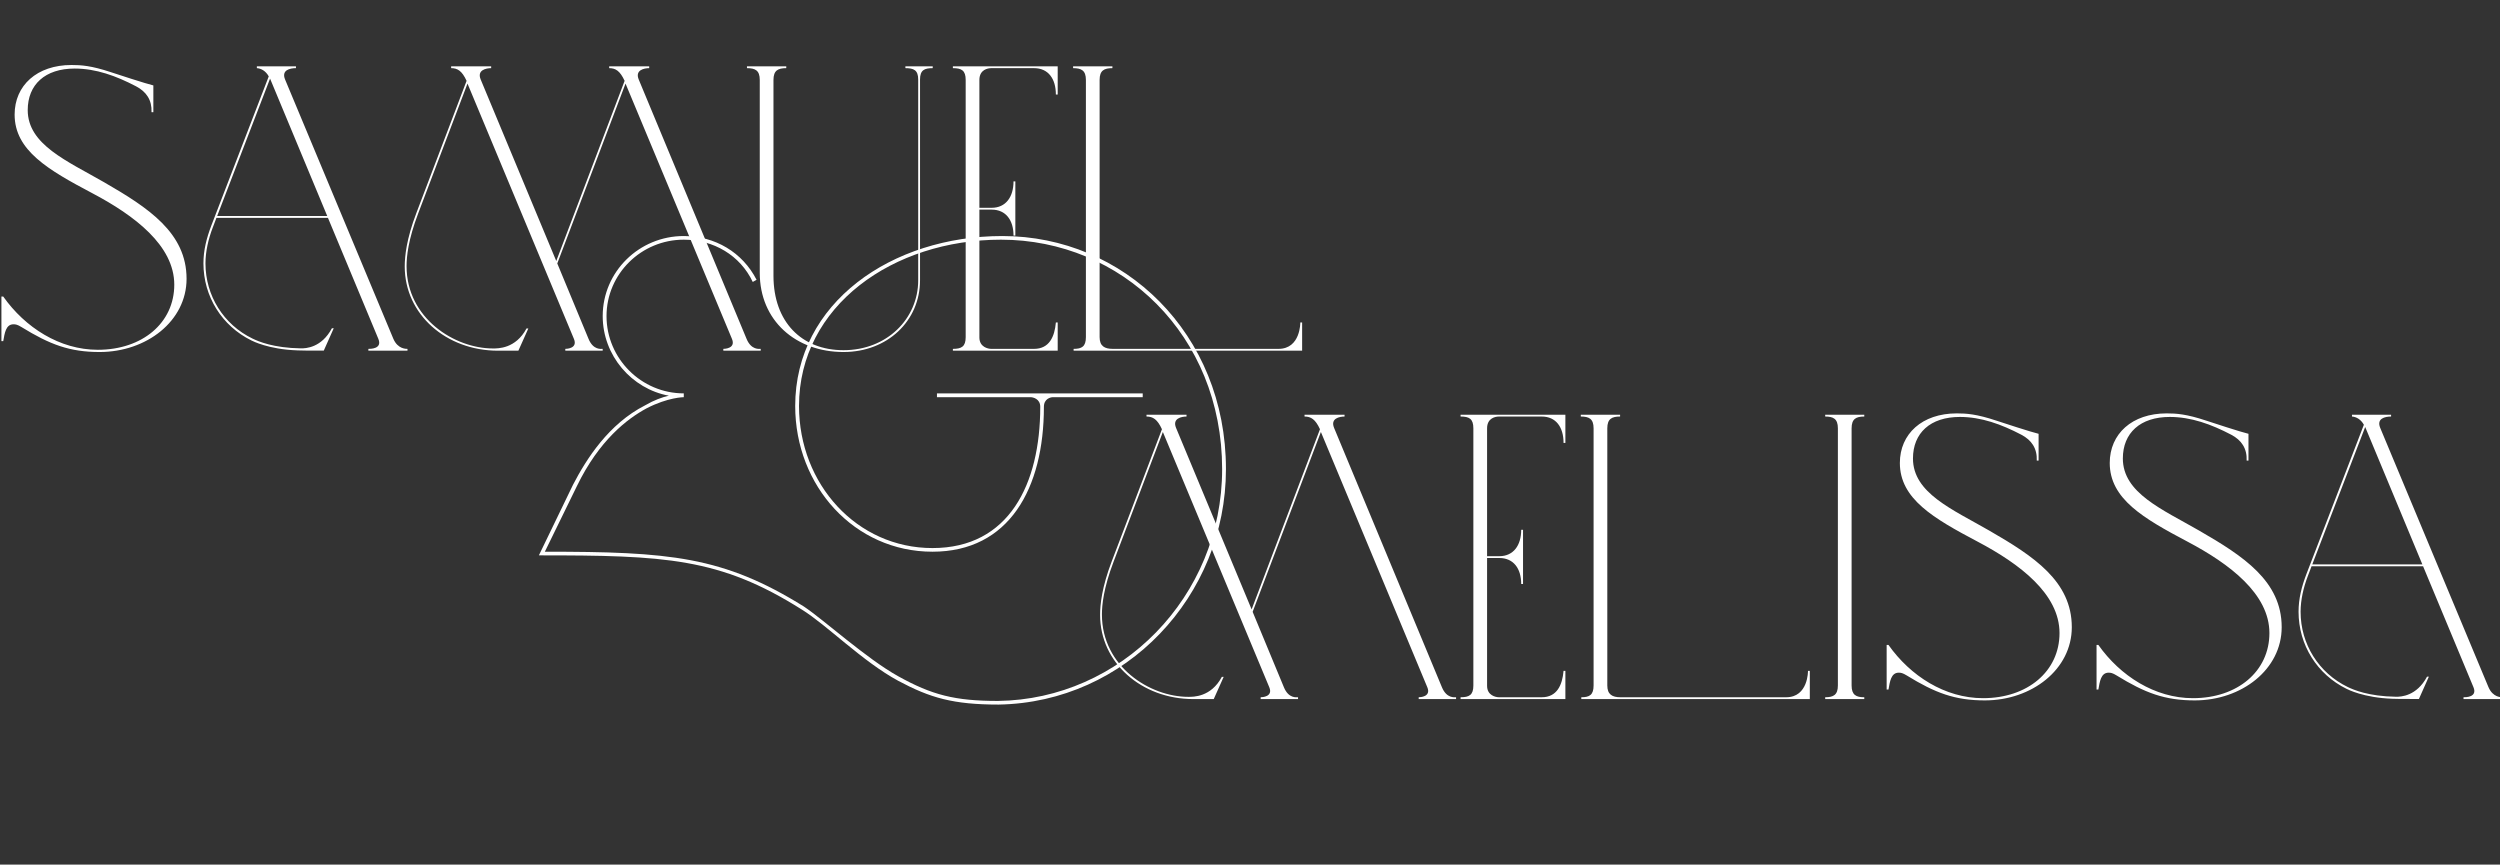 <svg width="1440" height="498" viewBox="0 0 1440 498" fill="none" xmlns="http://www.w3.org/2000/svg">
<rect x="0" y="0" width="1440" height="498" fill="#333333" stroke="none"/>
<path d="M768.437 246.476L830.564 395.885C833.255 402.378 837.876 401.618 838.695 401.618V402.671H817.167V401.618C817.986 401.618 824.421 401.384 822.14 395.885L760.832 248.816L721.52 352.419L739.538 395.885C742.229 402.437 746.85 401.618 747.669 401.618V402.671H726.141V401.618C726.96 401.618 733.395 401.384 731.114 395.885L669.806 248.816L641.433 323.52C635.642 338.73 634.706 348.441 634.706 353.94C634.706 384.068 662.493 401.384 684.43 401.384C687.297 401.384 697.535 401.618 703.794 389.859H704.847L699.114 402.671H687.356C657.521 402.671 633.653 381.728 633.653 354.174C633.653 348.441 634.589 338.438 640.38 323.286L669.279 247.236C666.647 241.503 664.073 239.924 660.387 239.924V238.871H683.436V239.924C680.57 239.924 675.129 240.977 677.411 246.476L720.935 351.015L760.305 247.236C757.673 241.503 755.099 239.924 751.413 239.924V238.871H774.462V239.924C771.596 239.924 766.155 240.977 768.437 246.476ZM901.659 402.671H841.287V401.618C846.26 401.618 848.658 400.331 848.658 394.832V246.71C848.658 241.211 846.26 239.924 841.287 239.924V238.871H901.659V255.134H900.606C900.606 246.008 896.219 239.924 888.029 239.924H863.4C861.528 239.924 856.556 240.684 856.556 246.71V320.361H863.634C871.766 320.361 876.212 314.102 876.212 305.151H877.265V336.39H876.212C876.212 327.44 871.766 321.414 863.634 321.414H856.556V395.066C856.556 400.565 861.528 401.618 863.4 401.618H888.029C896.862 401.618 899.904 394.539 900.606 386.408H901.659V402.671ZM1042.45 402.671H910.829V401.618C915.509 401.618 917.908 400.331 917.908 394.832V246.71C917.908 241.211 915.275 239.924 910.537 239.924V238.871H933.176V239.924C928.438 239.924 925.805 241.211 925.805 246.71V394.832C925.805 400.038 928.672 401.618 933.41 401.618H1028.82C1041.64 401.618 1041.4 386.408 1041.4 386.408H1042.45V402.671ZM1073.83 402.671H1051.31V401.618C1055.99 401.618 1058.62 400.331 1058.62 394.832V246.71C1058.62 241.211 1055.99 239.924 1051.31 239.924V238.871H1073.83V239.924C1069.15 239.924 1066.52 241.211 1066.52 246.71V394.832C1066.52 400.331 1069.15 401.618 1073.83 401.618V402.671ZM1143.28 403.431C1126.03 403.431 1114.68 399.161 1098.24 389.04C1095.96 387.636 1094.9 387.461 1093.68 387.461C1089.23 387.461 1088.59 392.55 1087.77 397.172H1086.71V371.49H1087.77C1100.35 389.274 1120.24 402.144 1142.23 402.144C1167.91 402.144 1186.28 386.642 1186.28 364.646C1186.28 342.123 1163.41 324.807 1139.13 311.996C1113.68 298.541 1094.32 287.367 1094.32 266.658C1094.32 249.927 1107.13 238.11 1127.08 238.11C1132.58 238.11 1138.43 238.461 1149.84 242.264C1151.71 242.907 1170.72 249.108 1174.23 249.869V265.313H1173.18C1173.47 258.293 1170.19 253.496 1164.29 250.395C1152.76 244.37 1141.18 240.158 1128.89 240.158C1111.87 240.158 1101.87 249.401 1101.87 264.084C1101.87 283.974 1124.51 293.334 1145.92 305.678C1171.36 320.361 1193.36 334.752 1193.36 361.253C1193.36 385.589 1170.31 403.431 1143.28 403.431ZM1264.18 403.431C1246.92 403.431 1235.57 399.161 1219.13 389.04C1216.85 387.636 1215.8 387.461 1214.57 387.461C1210.12 387.461 1209.48 392.55 1208.66 397.172H1207.61V371.49H1208.66C1221.24 389.274 1241.13 402.144 1263.13 402.144C1288.81 402.144 1307.18 386.642 1307.18 364.646C1307.18 342.123 1284.3 324.807 1260.02 311.996C1234.58 298.541 1215.21 287.367 1215.21 266.658C1215.21 249.927 1228.03 238.11 1247.97 238.11C1253.47 238.11 1259.32 238.461 1270.73 242.264C1272.6 242.907 1291.61 249.108 1295.12 249.869V265.313H1294.07C1294.36 258.293 1291.09 253.496 1285.18 250.395C1273.66 244.37 1262.07 240.158 1249.79 240.158C1232.76 240.158 1222.76 249.401 1222.76 264.084C1222.76 283.974 1245.4 293.334 1266.81 305.678C1292.26 320.361 1314.25 334.752 1314.25 361.253C1314.25 385.589 1291.21 403.431 1264.18 403.431ZM1371.01 246.476L1433.37 395.826C1435.94 401.793 1440.74 401.618 1441.5 401.618V402.671H1418.98V401.618C1420.03 401.618 1427.17 401.735 1424.71 395.826L1395.69 326.153H1331.46L1329.35 331.71C1326.84 338.204 1325.14 345.575 1325.14 352.361C1325.14 370.964 1335.56 387.636 1352.29 395.709C1355.56 397.289 1364.22 401.091 1380.07 401.325C1382.94 401.384 1392.01 400.974 1397.98 389.742H1399.03L1393.3 402.612C1383.29 402.612 1380.25 402.612 1378.14 402.495C1361.3 401.91 1352.11 396.996 1351.7 396.821C1334.62 388.455 1323.97 371.432 1323.97 352.361C1323.97 344.873 1325.73 337.911 1328.54 330.54L1361.59 244.662C1359.83 241.503 1357.2 240.099 1354.74 239.924V238.871H1377.27V239.924C1373.87 239.924 1368.73 240.977 1371.01 246.476ZM1331.87 325.1H1395.28L1362.35 245.949L1331.87 325.1Z" fill="white"/>
<path d="M57.386 202.761C40.129 202.761 28.78 198.49 12.341 188.369C10.06 186.966 9.007 186.79 7.779 186.79C3.333 186.79 2.689 191.879 1.87 196.501H0.817V170.819H1.87C14.447 188.603 34.337 201.473 56.334 201.473C82.015 201.473 100.384 185.971 100.384 163.975C100.384 141.452 77.51 124.136 53.233 111.325C27.785 97.87 8.422 86.697 8.422 65.987C8.422 49.257 21.233 37.44 41.182 37.44C46.681 37.44 52.531 37.791 63.938 41.593C65.811 42.236 84.823 48.438 88.333 49.198V64.642H87.28C87.573 57.622 84.296 52.825 78.388 49.724C66.864 43.699 55.281 39.487 42.995 39.487C25.972 39.487 15.969 48.73 15.969 63.413C15.969 83.303 38.608 92.663 60.019 105.007C85.466 119.69 107.463 134.081 107.463 160.582C107.463 184.918 84.413 202.761 57.386 202.761ZM164.215 45.805L226.576 195.155C229.15 201.122 233.947 200.947 234.707 200.947V202H212.185V200.947C213.238 200.947 220.375 201.064 217.918 195.155L188.902 125.482H124.669L122.563 131.039C120.047 137.533 118.351 144.904 118.351 151.69C118.351 170.293 128.764 186.966 145.495 195.038C148.771 196.618 157.429 200.42 173.282 200.654C176.149 200.713 185.216 200.303 191.183 189.071H192.236L186.503 201.941C176.5 201.941 173.458 201.941 171.352 201.824C154.504 201.239 145.319 196.325 144.91 196.15C127.828 187.784 117.181 170.761 117.181 151.69C117.181 144.202 118.936 137.241 121.744 129.869L154.796 43.992C153.041 40.833 150.409 39.428 147.952 39.253V38.2H170.474V39.253C167.081 39.253 161.933 40.306 164.215 45.805ZM125.078 124.429H188.492L155.557 45.279L125.078 124.429ZM367.912 45.805L430.039 195.214C432.73 201.707 437.351 200.947 438.17 200.947V202H416.642V200.947C417.461 200.947 423.896 200.713 421.615 195.214L360.307 48.145L320.995 151.748L339.013 195.214C341.704 201.766 346.325 200.947 347.144 200.947V202H325.616V200.947C326.435 200.947 332.87 200.713 330.589 195.214L269.281 48.145L240.908 122.849C235.117 138.059 234.181 147.77 234.181 153.269C234.181 183.397 261.968 200.713 283.906 200.713C286.772 200.713 297.01 200.947 303.269 189.188H304.322L298.589 202H286.831C256.996 202 233.128 181.057 233.128 153.503C233.128 147.77 234.064 137.767 239.855 122.615L268.754 46.566C266.122 40.833 263.548 39.253 259.862 39.253V38.2H282.911V39.253C280.045 39.253 274.604 40.306 276.886 45.805L320.41 150.344L359.78 46.566C357.148 40.833 354.574 39.253 350.888 39.253V38.2H373.937V39.253C371.071 39.253 365.63 40.306 367.912 45.805ZM529.935 45.805V161.401C529.935 184.976 511.039 202.761 485.884 202.761C458.389 202.761 437.622 184.684 437.622 157.189V46.039C437.622 40.54 434.989 39.253 430.251 39.253V38.2H452.89V39.253C448.152 39.253 445.519 40.54 445.519 46.039V158.768C445.519 185.503 461.782 201.707 485.884 201.707C510.805 201.707 528.882 183.631 528.882 161.401V45.805C528.882 40.306 526.249 39.253 521.511 39.253V38.2H537.247V39.253C532.509 39.253 529.935 40.306 529.935 45.805ZM609.232 202H548.86V200.947C553.832 200.947 556.231 199.66 556.231 194.161V46.039C556.231 40.54 553.832 39.253 548.86 39.253V38.2H609.232V54.463H608.179C608.179 45.337 603.791 39.253 595.601 39.253H570.973C569.101 39.253 564.128 40.014 564.128 46.039V119.69H571.207C579.338 119.69 583.784 113.431 583.784 104.48H584.837V135.719H583.784C583.784 126.769 579.338 120.743 571.207 120.743H564.128V194.395C564.128 199.894 569.101 200.947 570.973 200.947H595.601C604.435 200.947 607.477 193.868 608.179 185.737H609.232V202ZM750.027 202H618.402V200.947C623.082 200.947 625.48 199.66 625.48 194.161V46.039C625.48 40.54 622.848 39.253 618.109 39.253V38.2H640.749V39.253C636.01 39.253 633.378 40.54 633.378 46.039V194.161C633.378 199.367 636.244 200.947 640.983 200.947H736.396C749.208 200.947 748.974 185.737 748.974 185.737H750.027V202Z" fill="white"/>
<path d="M706.144 270.226C706.144 343.379 648.367 404.595 575.214 405.836C549.142 405.836 535.868 402.016 517.436 392.18C496.904 381.102 476.371 360.092 461.855 351.115C414.583 321.223 382.877 319.886 310.392 319.886L330.065 279.203C337.801 264.305 350.598 244.155 371.608 233.459C376.669 230.498 381.444 228.779 385.264 227.92C363.872 224.004 347.16 204.809 347.16 182.08C347.16 156.486 368.17 135.953 393.859 135.953C411.813 135.953 427.666 145.312 435.784 161.165L433.587 162.407C426.329 147.031 410.954 138.054 393.859 138.054C369.411 138.054 349.356 157.727 349.356 182.08C349.356 206.528 369.411 226.583 393.859 226.583V228.779C393.859 228.779 384.882 228.779 372.467 235.178C361.294 241.194 345.059 253.609 332.262 280.063L313.83 317.785C385.646 317.785 416.493 320.364 463.097 349.396C474.652 357.131 499.1 379.383 517.341 389.506C536.727 400.297 550.002 403.735 574.832 403.735C645.406 402.876 703.948 343.857 703.948 270.226C703.948 192.776 645.788 138.054 576.551 138.054C514.476 138.054 460.232 176.159 460.232 233.841C460.232 278.821 493.466 315.684 537.109 315.684C581.23 315.684 599.184 278.821 599.184 234.318C599.184 229.639 594.887 228.779 593.645 228.779H539.688V226.583H658.203V228.779H606.442C605.201 228.779 601.285 229.639 601.285 234.318C601.285 281.4 581.23 317.785 537.109 317.785C492.224 317.785 458.035 280.063 458.035 233.841C458.035 174.44 513.616 135.953 577.41 135.953C647.125 135.953 706.144 191.916 706.144 270.226Z" fill="white"/>
</svg>
